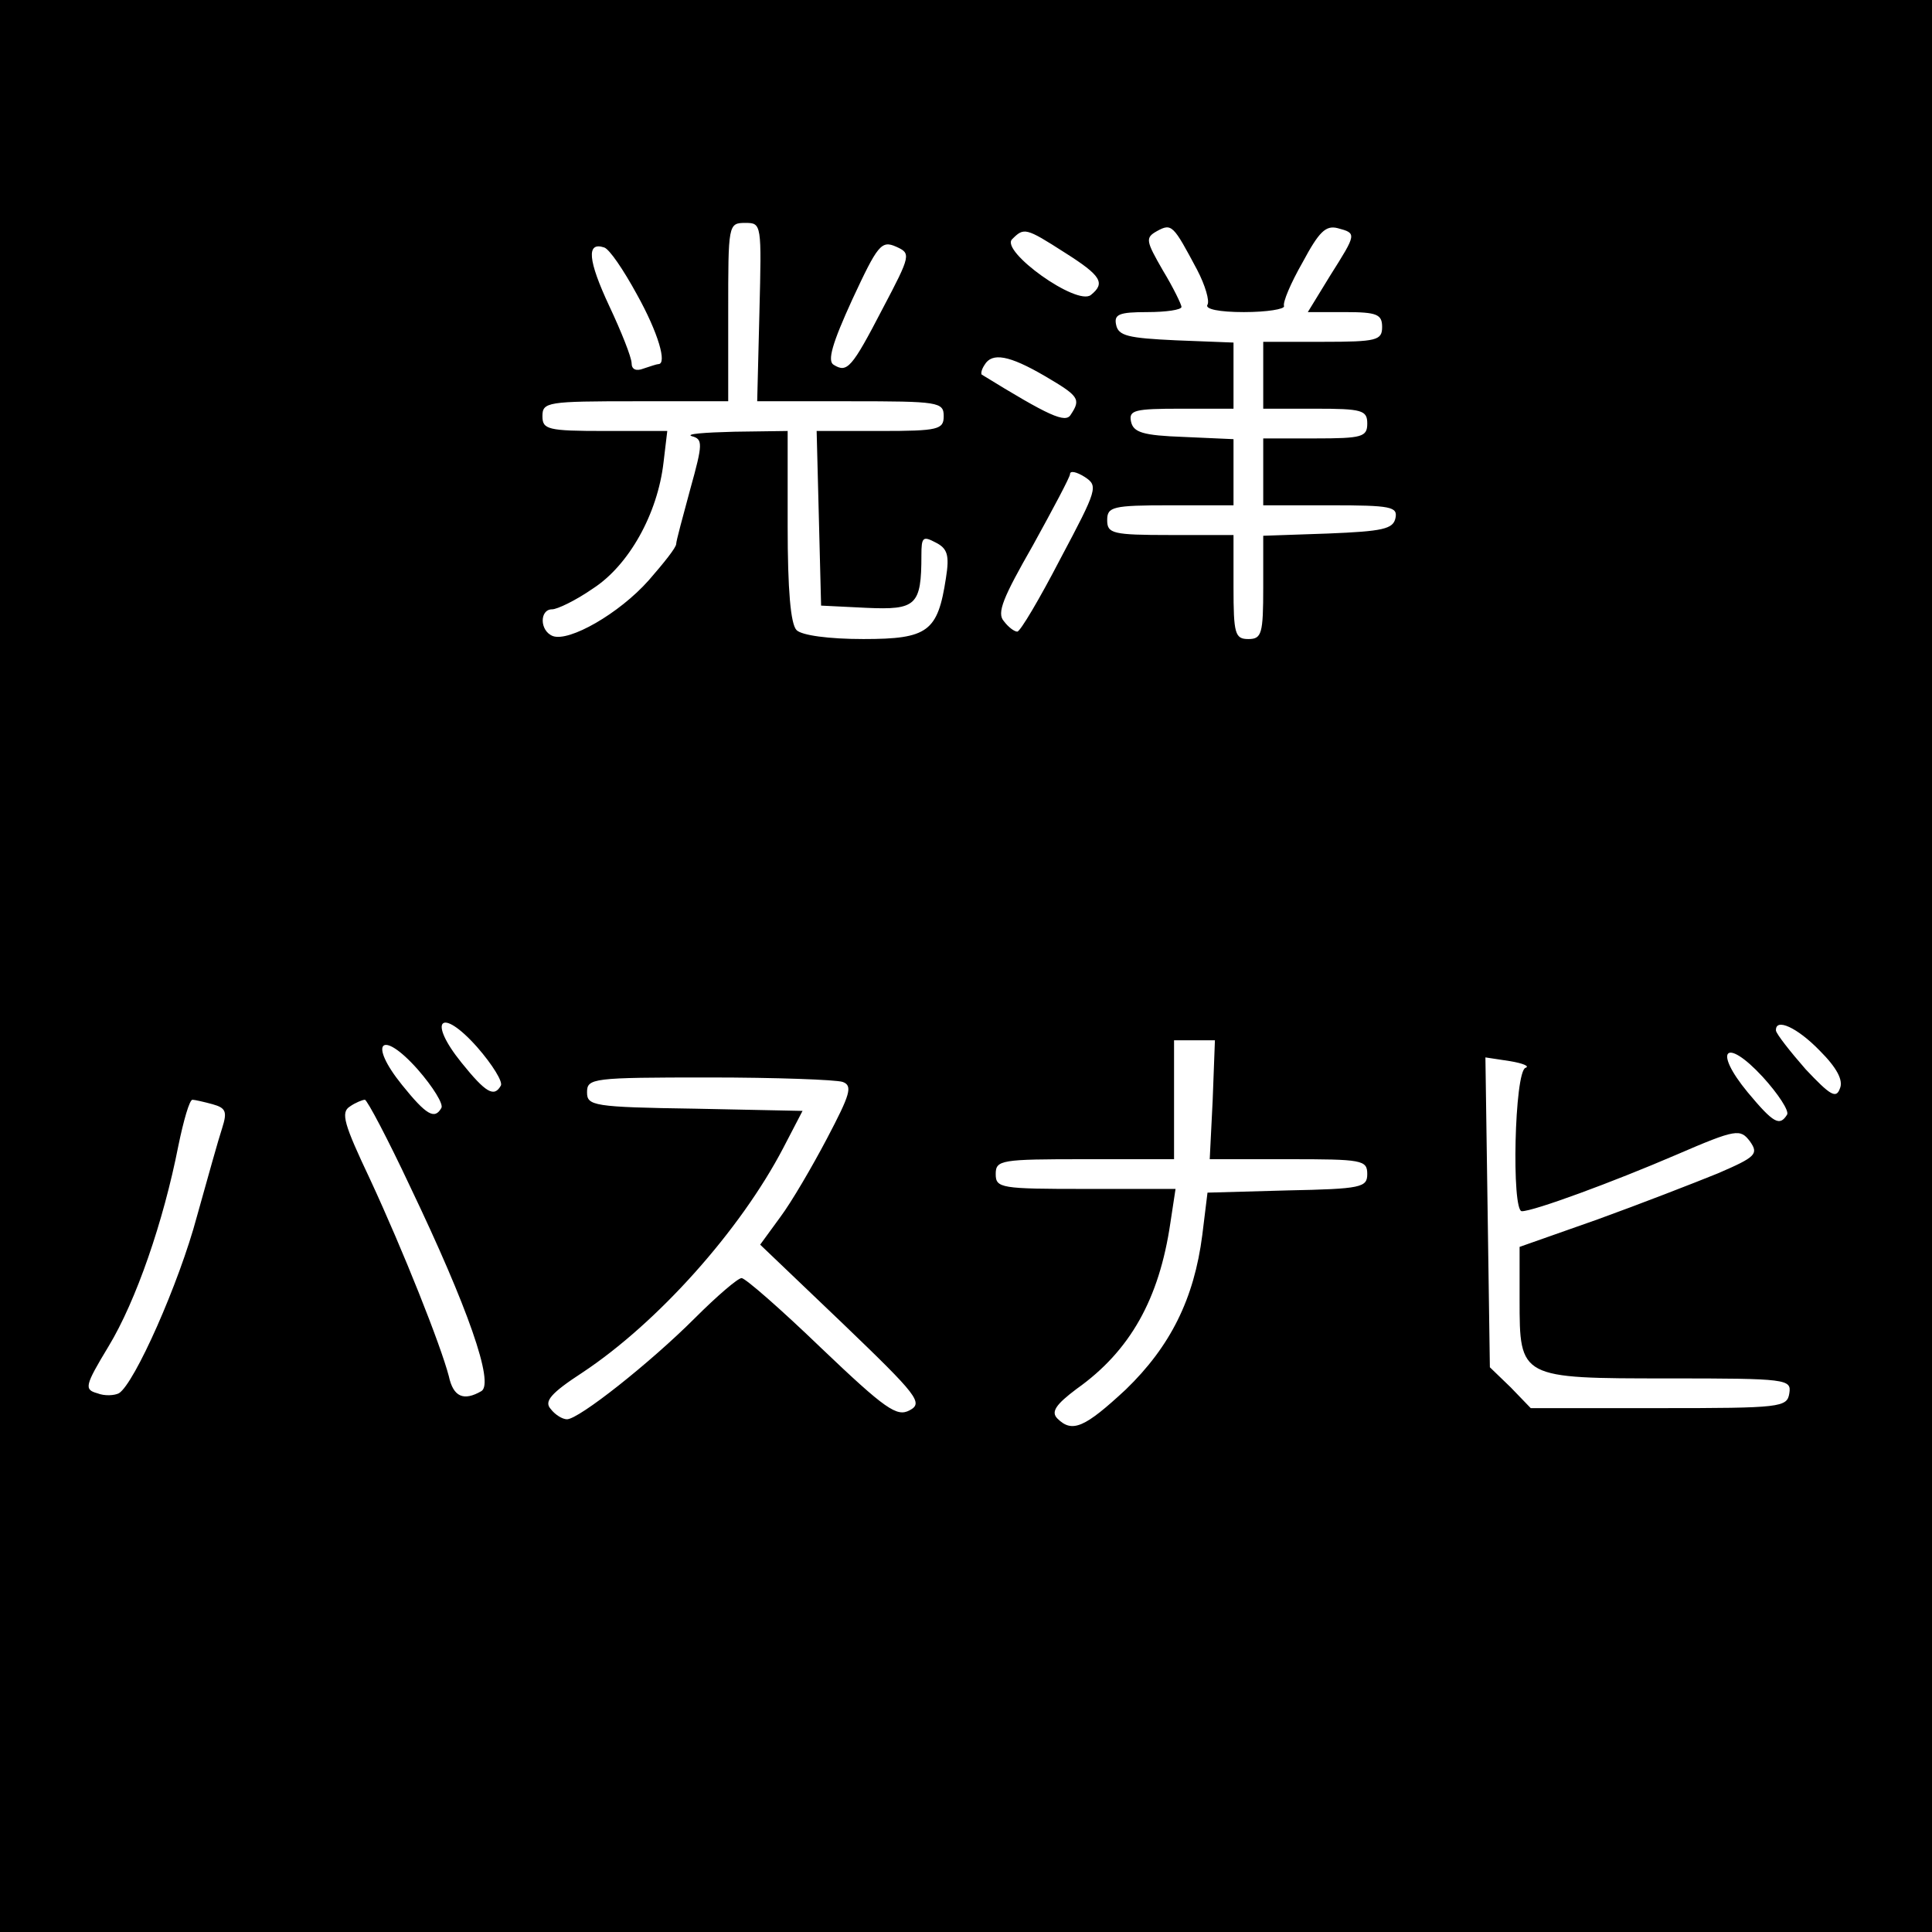 <?xml version="1.0" standalone="no"?>
<!DOCTYPE svg PUBLIC "-//W3C//DTD SVG 20010904//EN"
 "http://www.w3.org/TR/2001/REC-SVG-20010904/DTD/svg10.dtd">
<svg version="1.0" xmlns="http://www.w3.org/2000/svg"
 width="260pt" height="260pt" viewBox="0 0 260 260"
 preserveAspectRatio="xMidYMid meet">
<g transform="translate(0,260) scale(0.1,-0.1)"
fill="#000000" stroke="none">
<path d="M0 1300 l0 -1300 1300 0 1300 0 0 1300 0 1300 -1300 0 -1300 0 0
-1300z m1022 880 l-3 -120 125 0 c119 0 126 -1 126 -20 0 -18 -7 -20 -85 -20
l-86 0 3 -117 3 -118 61 -3 c67 -3 74 3 74 71 0 24 2 26 19 17 16 -8 19 -17
14 -48 -11 -72 -24 -82 -111 -82 -47 0 -83 5 -90 12 -8 8 -12 54 -12 140 l0
128 -72 -1 c-40 -1 -66 -3 -57 -6 15 -4 15 -10 -2 -71 -10 -37 -19 -70 -19
-74 0 -5 -17 -26 -37 -49 -40 -45 -107 -83 -129 -75 -18 7 -18 36 -1 36 7 0
32 12 55 28 48 31 87 100 95 170 l5 42 -84 0 c-77 0 -84 2 -84 20 0 19 7 20
125 20 l125 0 0 120 c0 118 0 120 23 120 22 0 22 -1 19 -120z m589 57 c11 -21
17 -42 14 -47 -4 -6 16 -10 49 -10 31 0 55 4 54 8 -2 5 9 31 25 59 22 41 31
50 47 46 26 -7 26 -7 -10 -64 l-30 -49 50 0 c43 0 50 -3 50 -20 0 -18 -7 -20
-80 -20 l-80 0 0 -45 0 -45 70 0 c63 0 70 -2 70 -20 0 -18 -7 -20 -70 -20
l-70 0 0 -45 0 -45 91 0 c81 0 90 -2 87 -17 -3 -15 -17 -18 -91 -21 l-87 -3 0
-69 c0 -63 -2 -70 -20 -70 -18 0 -20 7 -20 70 l0 70 -85 0 c-78 0 -85 2 -85
20 0 18 7 20 85 20 l85 0 0 45 0 44 -67 3 c-55 2 -68 6 -71 21 -3 15 5 17 67
17 l71 0 0 45 0 44 -77 3 c-65 3 -78 6 -81 21 -3 14 4 17 42 17 25 0 46 3 46
7 0 3 -11 26 -25 49 -23 40 -24 44 -8 53 20 11 22 8 54 -52z m-178 23 c49 -31
55 -41 35 -57 -19 -15 -122 59 -106 75 16 16 18 16 71 -18z m-245 -75 c-42
-81 -48 -87 -66 -76 -9 5 -2 29 25 88 34 73 39 80 59 71 20 -9 20 -11 -18 -83z
m-331 19 c29 -52 41 -94 29 -94 -2 0 -11 -3 -20 -6 -10 -4 -16 -1 -16 7 0 8
-14 43 -30 77 -29 62 -31 87 -7 79 7 -2 26 -30 44 -63z m549 -110 c46 -27 49
-31 35 -52 -7 -12 -29 -2 -120 54 -1 2 0 7 4 13 10 17 33 13 81 -15z m21 -246
c-28 -54 -54 -98 -58 -98 -4 0 -12 6 -18 14 -10 11 -1 32 39 102 27 49 50 92
50 96 0 5 9 3 20 -4 18 -12 17 -16 -33 -110z m-753 -709 c-9 -16 -20 -10 -53
31 -46 57 -28 76 21 21 21 -24 35 -47 32 -52z m1775 47 c23 -23 32 -40 27 -51
-5 -14 -13 -9 -46 26 -21 24 -39 47 -40 52 -1 18 29 4 59 -27z m-1855 -77 c-9
-16 -20 -10 -53 31 -46 57 -28 76 21 21 21 -24 35 -47 32 -52z m1038 11 l-4
-80 106 0 c99 0 106 -1 106 -20 0 -18 -8 -20 -107 -22 l-108 -3 -7 -57 c-11
-86 -43 -150 -103 -208 -55 -51 -72 -59 -92 -39 -9 9 -2 19 26 40 72 51 111
121 126 223 l7 46 -121 0 c-114 0 -121 1 -121 20 0 19 7 20 120 20 l120 0 0
80 0 80 28 0 27 0 -3 -80z m773 -20 c-10 -16 -18 -12 -53 30 -47 57 -30 75 20
21 21 -23 36 -46 33 -51z m-352 63 c-15 -5 -19 -193 -5 -193 16 0 122 39 208
76 81 35 86 35 99 18 12 -17 8 -21 -43 -43 -32 -13 -104 -41 -162 -62 l-105
-37 0 -71 c0 -106 0 -106 201 -106 159 0 165 -1 162 -20 -3 -19 -11 -20 -175
-20 l-173 0 -27 28 -28 27 -3 209 -3 208 33 -5 c18 -3 27 -7 21 -9z m-919 -19
c14 -5 10 -17 -21 -76 -20 -38 -48 -86 -63 -106 l-27 -37 111 -106 c101 -97
109 -107 90 -117 -17 -9 -32 1 -119 84 -54 52 -102 94 -107 94 -5 0 -33 -24
-63 -54 -60 -60 -156 -136 -172 -136 -6 0 -16 6 -22 14 -9 10 0 21 43 49 101
67 212 191 270 302 l26 50 -145 3 c-137 2 -145 4 -145 22 0 19 7 20 164 20 90
0 171 -3 180 -6z m-848 -30 c18 -5 20 -10 13 -32 -5 -15 -20 -69 -34 -119 -24
-90 -84 -225 -105 -238 -6 -3 -19 -4 -29 0 -18 5 -17 10 15 63 37 61 74 168
94 270 7 34 15 62 19 62 3 0 16 -3 27 -6z m266 -111 c78 -163 113 -264 96
-275 -24 -14 -38 -8 -44 20 -11 42 -61 168 -106 265 -35 74 -40 90 -27 98 7 5
17 9 20 9 3 0 31 -53 61 -117z"/>
</g>
</svg>
